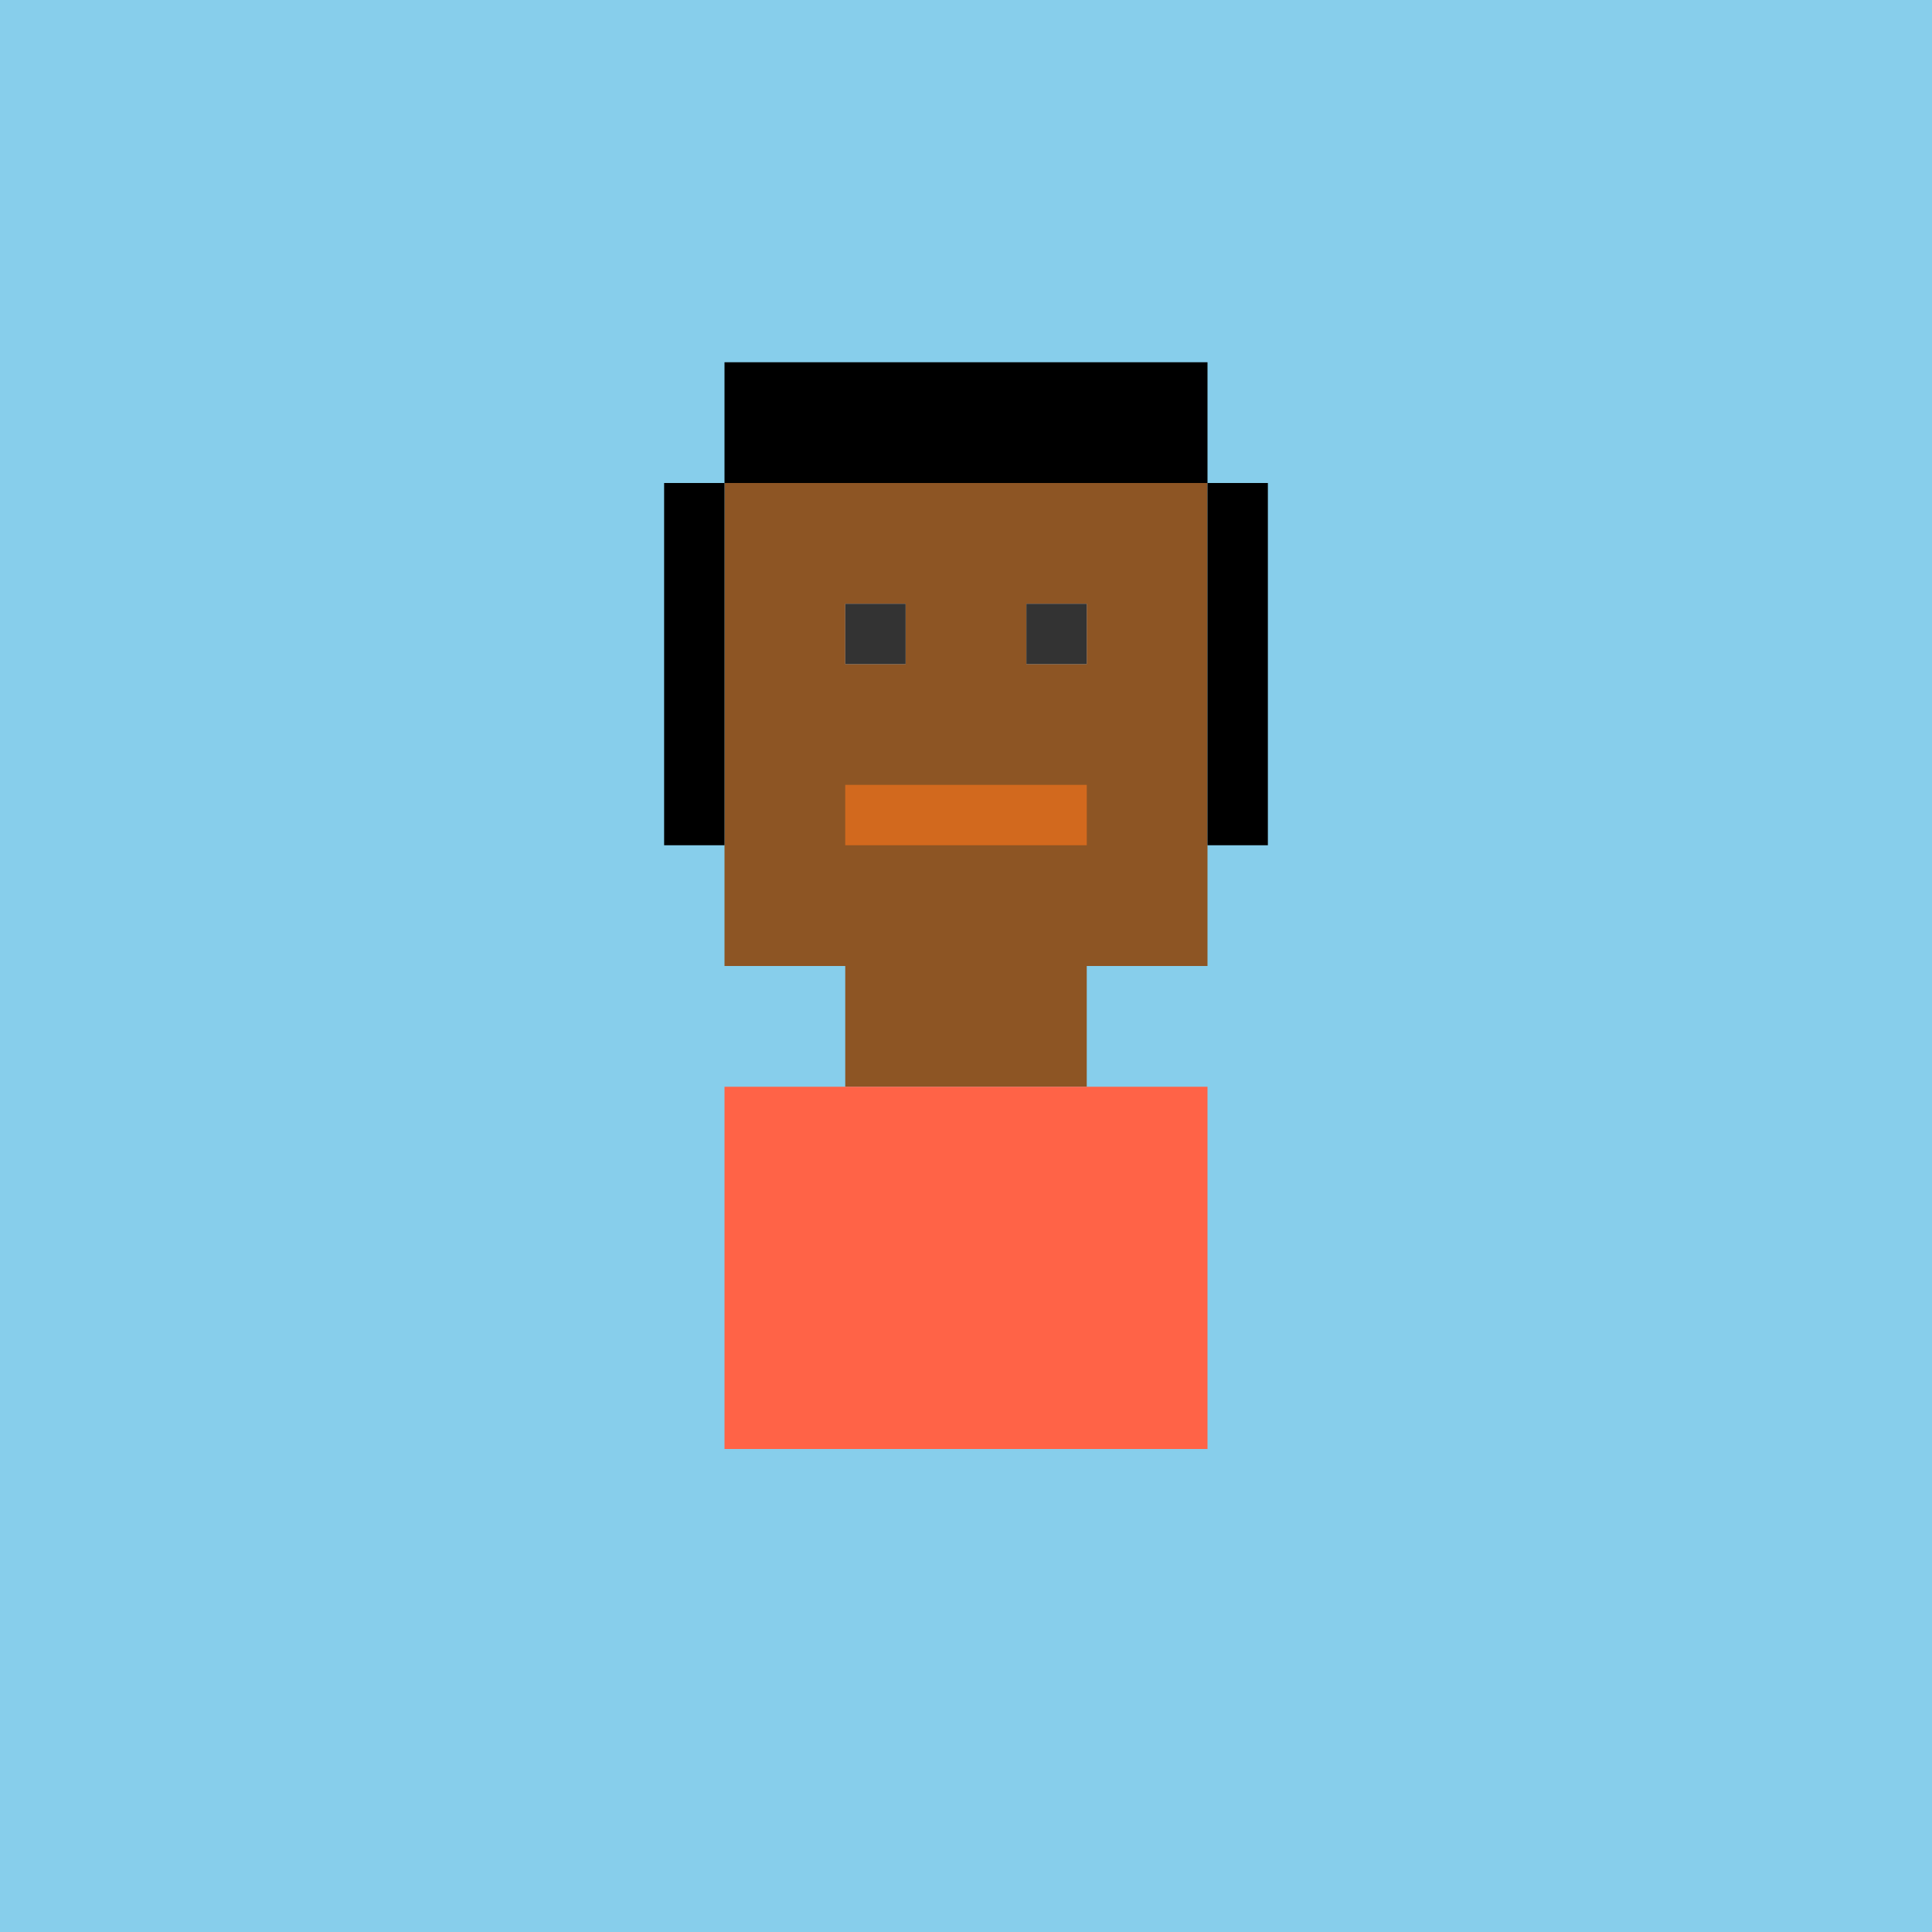 <svg xmlns="http://www.w3.org/2000/svg" viewBox="0 0 32 32" width="100" height="100">
  <!-- Background -->
  <rect width="32" height="32" fill="#87CEEB" /> <!-- Light Blue Background -->

  <!-- Head -->
  <rect x="12" y="8" width="8" height="8" fill="#8D5524" /> <!-- Brown Skin -->

  <!-- Hair -->
  <rect x="12" y="6" width="8" height="2" fill="#000000" /> <!-- Black Short Hair Top -->
  <rect x="11" y="8" width="1" height="6" fill="#000000" /> <!-- Black Hair Side Left -->
  <rect x="20" y="8" width="1" height="6" fill="#000000" /> <!-- Black Hair Side Right -->

  <!-- Eyes -->
  <rect x="14" y="10" width="1" height="1" fill="#FFFFFF" /> <!-- Left Eye White -->
  <rect x="17" y="10" width="1" height="1" fill="#FFFFFF" /> <!-- Right Eye White -->
  <rect x="14" y="10" width="1" height="1" fill="#000000" opacity="0.8" /> <!-- Left Eye Pupil -->
  <rect x="17" y="10" width="1" height="1" fill="#000000" opacity="0.8" /> <!-- Right Eye Pupil -->

  <!-- Mouth -->
  <rect x="14" y="13" width="4" height="1" fill="#D2691E" /> <!-- Brown Mouth -->

  <!-- Neck -->
  <rect x="14" y="16" width="4" height="2" fill="#8D5524" /> <!-- Neck Skin -->

  <!-- Body -->
  <rect x="12" y="18" width="8" height="6" fill="#FF6347" /> <!-- Red Shirt -->
</svg>
